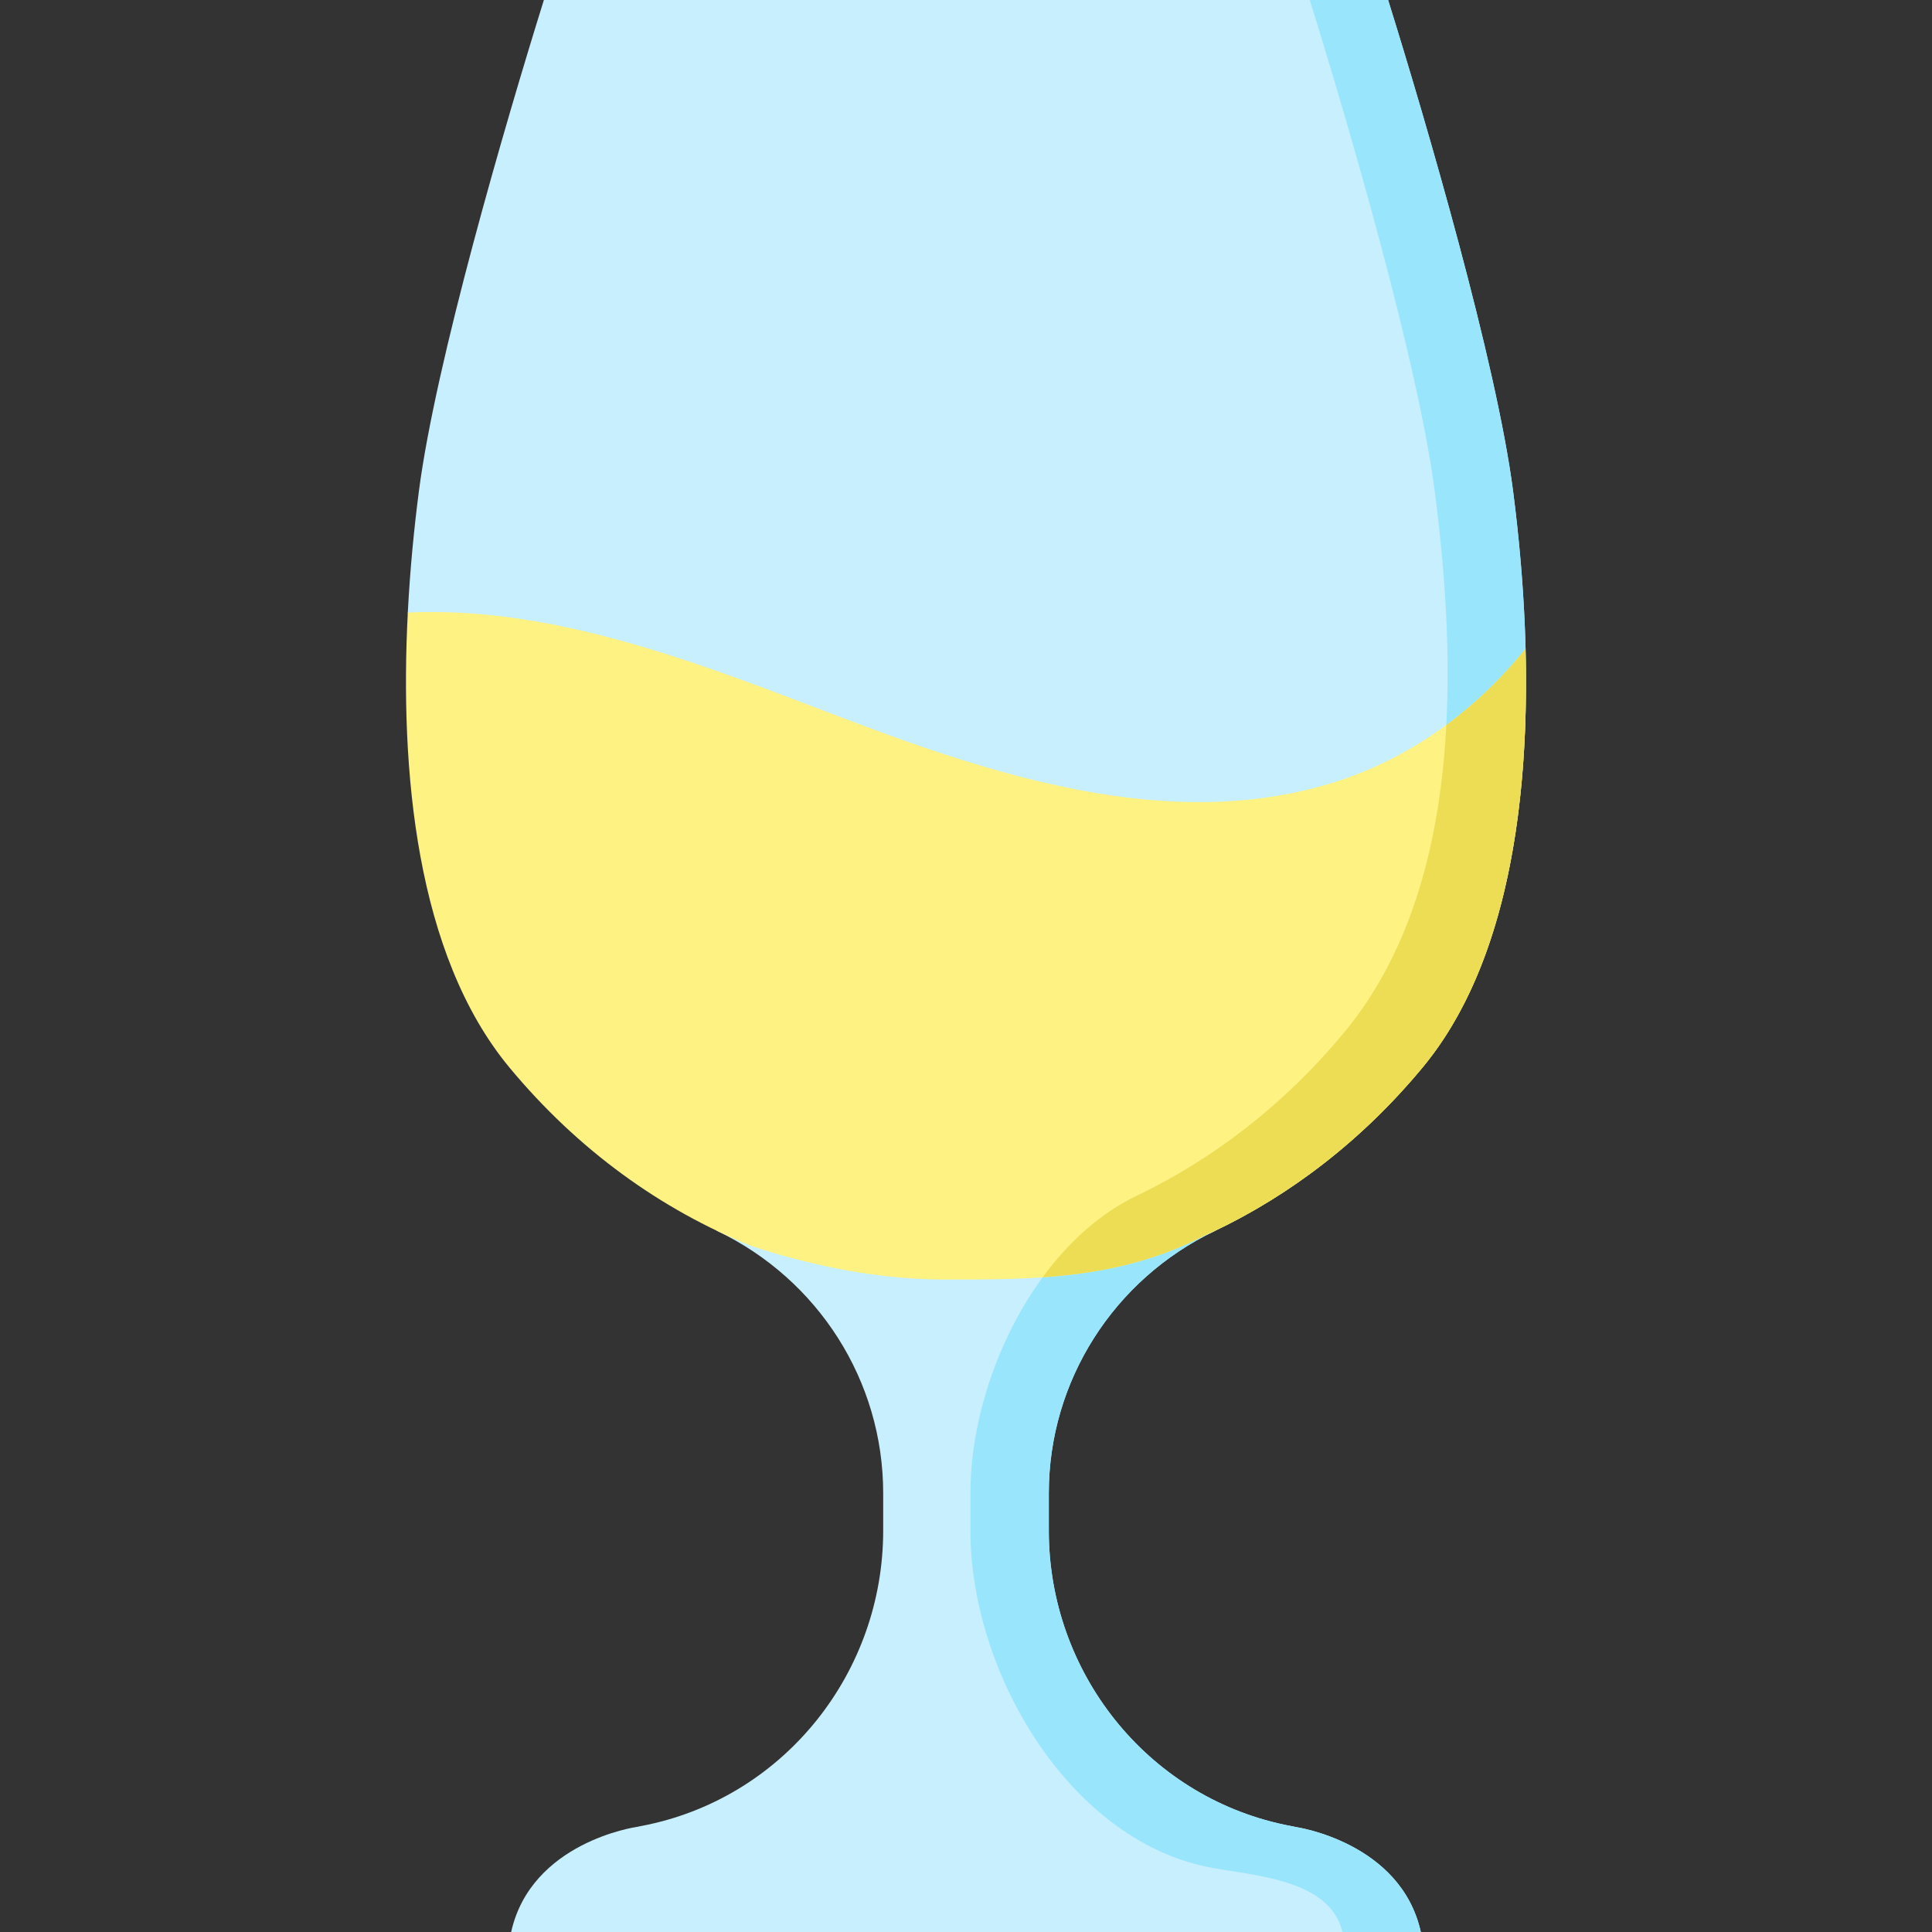 <?xml version="1.0"?>
<svg  version="1.1" width="512" height="512" x="0" y="0" viewBox="0 0 512 512" style="enable-background:new 0 0 512 512" xml:space="preserve" class=""><rect x="0" y="0" width="512" height="512" fill="#333333" stroke="none"/><g><g xmlns="http://www.w3.org/2000/svg"><path d="m321.964 326.203c.695-.333.218-1.781.91-2.125 19.559-9.721 36.628-22.632 51.934-41.104 22.235-26.835 28.913-66.847 28.305-105.344-.018-1.164 1.216-4.534 1.186-5.69-.383-14.931-1.687-29.223-3.309-41.75-4.422-34.169-22.861-97.258-33.125-130.19h-223.731c-10.265 32.932-28.704 96.021-33.126 130.19-1.27 9.81-2.345 20.703-2.935 32.137-.039.746 1.194 3.23 1.16 3.981-1.885 41.21 2.729 86.299 27.074 115.682 15.534 18.747 32.778 32.11 52.672 41.842.401.196.653 2.178 1.056 2.371 26.815 12.833 44.019 39.761 44.019 69.489v9.948c0 37.351-25.8 70.12-62.33 77.911-1.032.22-2.08.432-3.146.634 0 0-27.816 3.974-33.114 27.816h241.071c-5.298-23.842-33.114-27.816-33.114-27.816-1.066-.203-2.114-.414-3.146-.634-36.53-7.79-62.33-40.56-62.33-77.911v-9.948c0-29.728 17.205-56.656 44.019-69.489z" fill="#c8effe" data-original="#c8effe" style="" class=""/><path d="m277.944 395.694v9.943c0 37.354 25.805 70.117 62.335 77.909 1.029.226 2.079.432 3.139.638 0 0 27.812 3.973 33.113 27.812h-20.772c-3.448-14.493-24.734-14.884-36.253-17.344-36.531-7.792-62.335-51.662-62.335-89.016v-9.943c0-29.727 17.21-65.949 44.024-78.784 20.35-9.748 39.186-24.199 55.038-43.324 31.58-38.116 29.891-97.796 23.983-143.395-4.416-34.173-22.861-97.26-33.123-130.188h20.772c10.262 32.928 28.708 96.015 33.123 130.188 5.898 45.599 7.596 114.574-23.983 152.689-15.852 19.125-34.688 33.576-55.038 43.324-26.812 12.837-44.023 39.764-44.023 69.491z" fill="#99e6fc" data-original="#99e6fc" style=""/><path d="m377.006 282.881c-16.068 19.392-35.213 33.988-55.902 43.736-.185.082-.36.165-.546.247-.679.319-1.376.592-2.038.926-22.411 11.302-44.769 11.326-68.326 11.302-17.08-.018-34.708-3.52-50.982-8.862-.021 0-.041-.01-.062-.021-23.849-9.583-45.97-25.383-64.158-47.328-24.786-29.912-29.068-78.846-26.917-120.554 38.394-1.781 76.726 13.216 113.215 27.153 42.048 16.068 88.151 31.168 131.238 18.157 20.432-6.176 38.414-19.063 51.734-35.697.01-.01.021-.02.021-.031 1.03 39.423-4.364 83.324-27.277 110.972z" fill="#fef283" data-original="#e94444" style="" class=""/><path d="m403.703 201.75c-.89 12.774-2.699 25.479-5.917 37.89-.97 3.741-2.078 7.403-3.333 11.053-3.973 11.562-9.597 22.704-17.447 32.186-3.829 4.626-7.904 9.052-12.2 13.248-10.593 10.347-22.313 19.06-35.282 26.196-.617.34-1.245.679-1.873 1.009-3.018 1.583-6.133 2.946-9.13 4.457-13.988 7.061-27.956 9.717-42.212 10.705 6.814-9.305 15.224-16.963 24.889-21.585 20.35-9.748 39.186-24.199 55.038-43.324 18.384-22.192 25.496-51.692 27.061-81.481 7.823-5.744 14.884-12.568 20.967-20.164.01-.01.021-.02.021-.031.01.041.01.082 0 .124.031 1.122.062 2.254.072 3.387.021.525.021 1.06.021 1.585 0 5.018.014 10.029-.166 15.045-.118 3.235-.284 6.47-.509 9.7z" fill="#eddd55" data-original="#d83131" style="" class=""/></g></g></svg>
